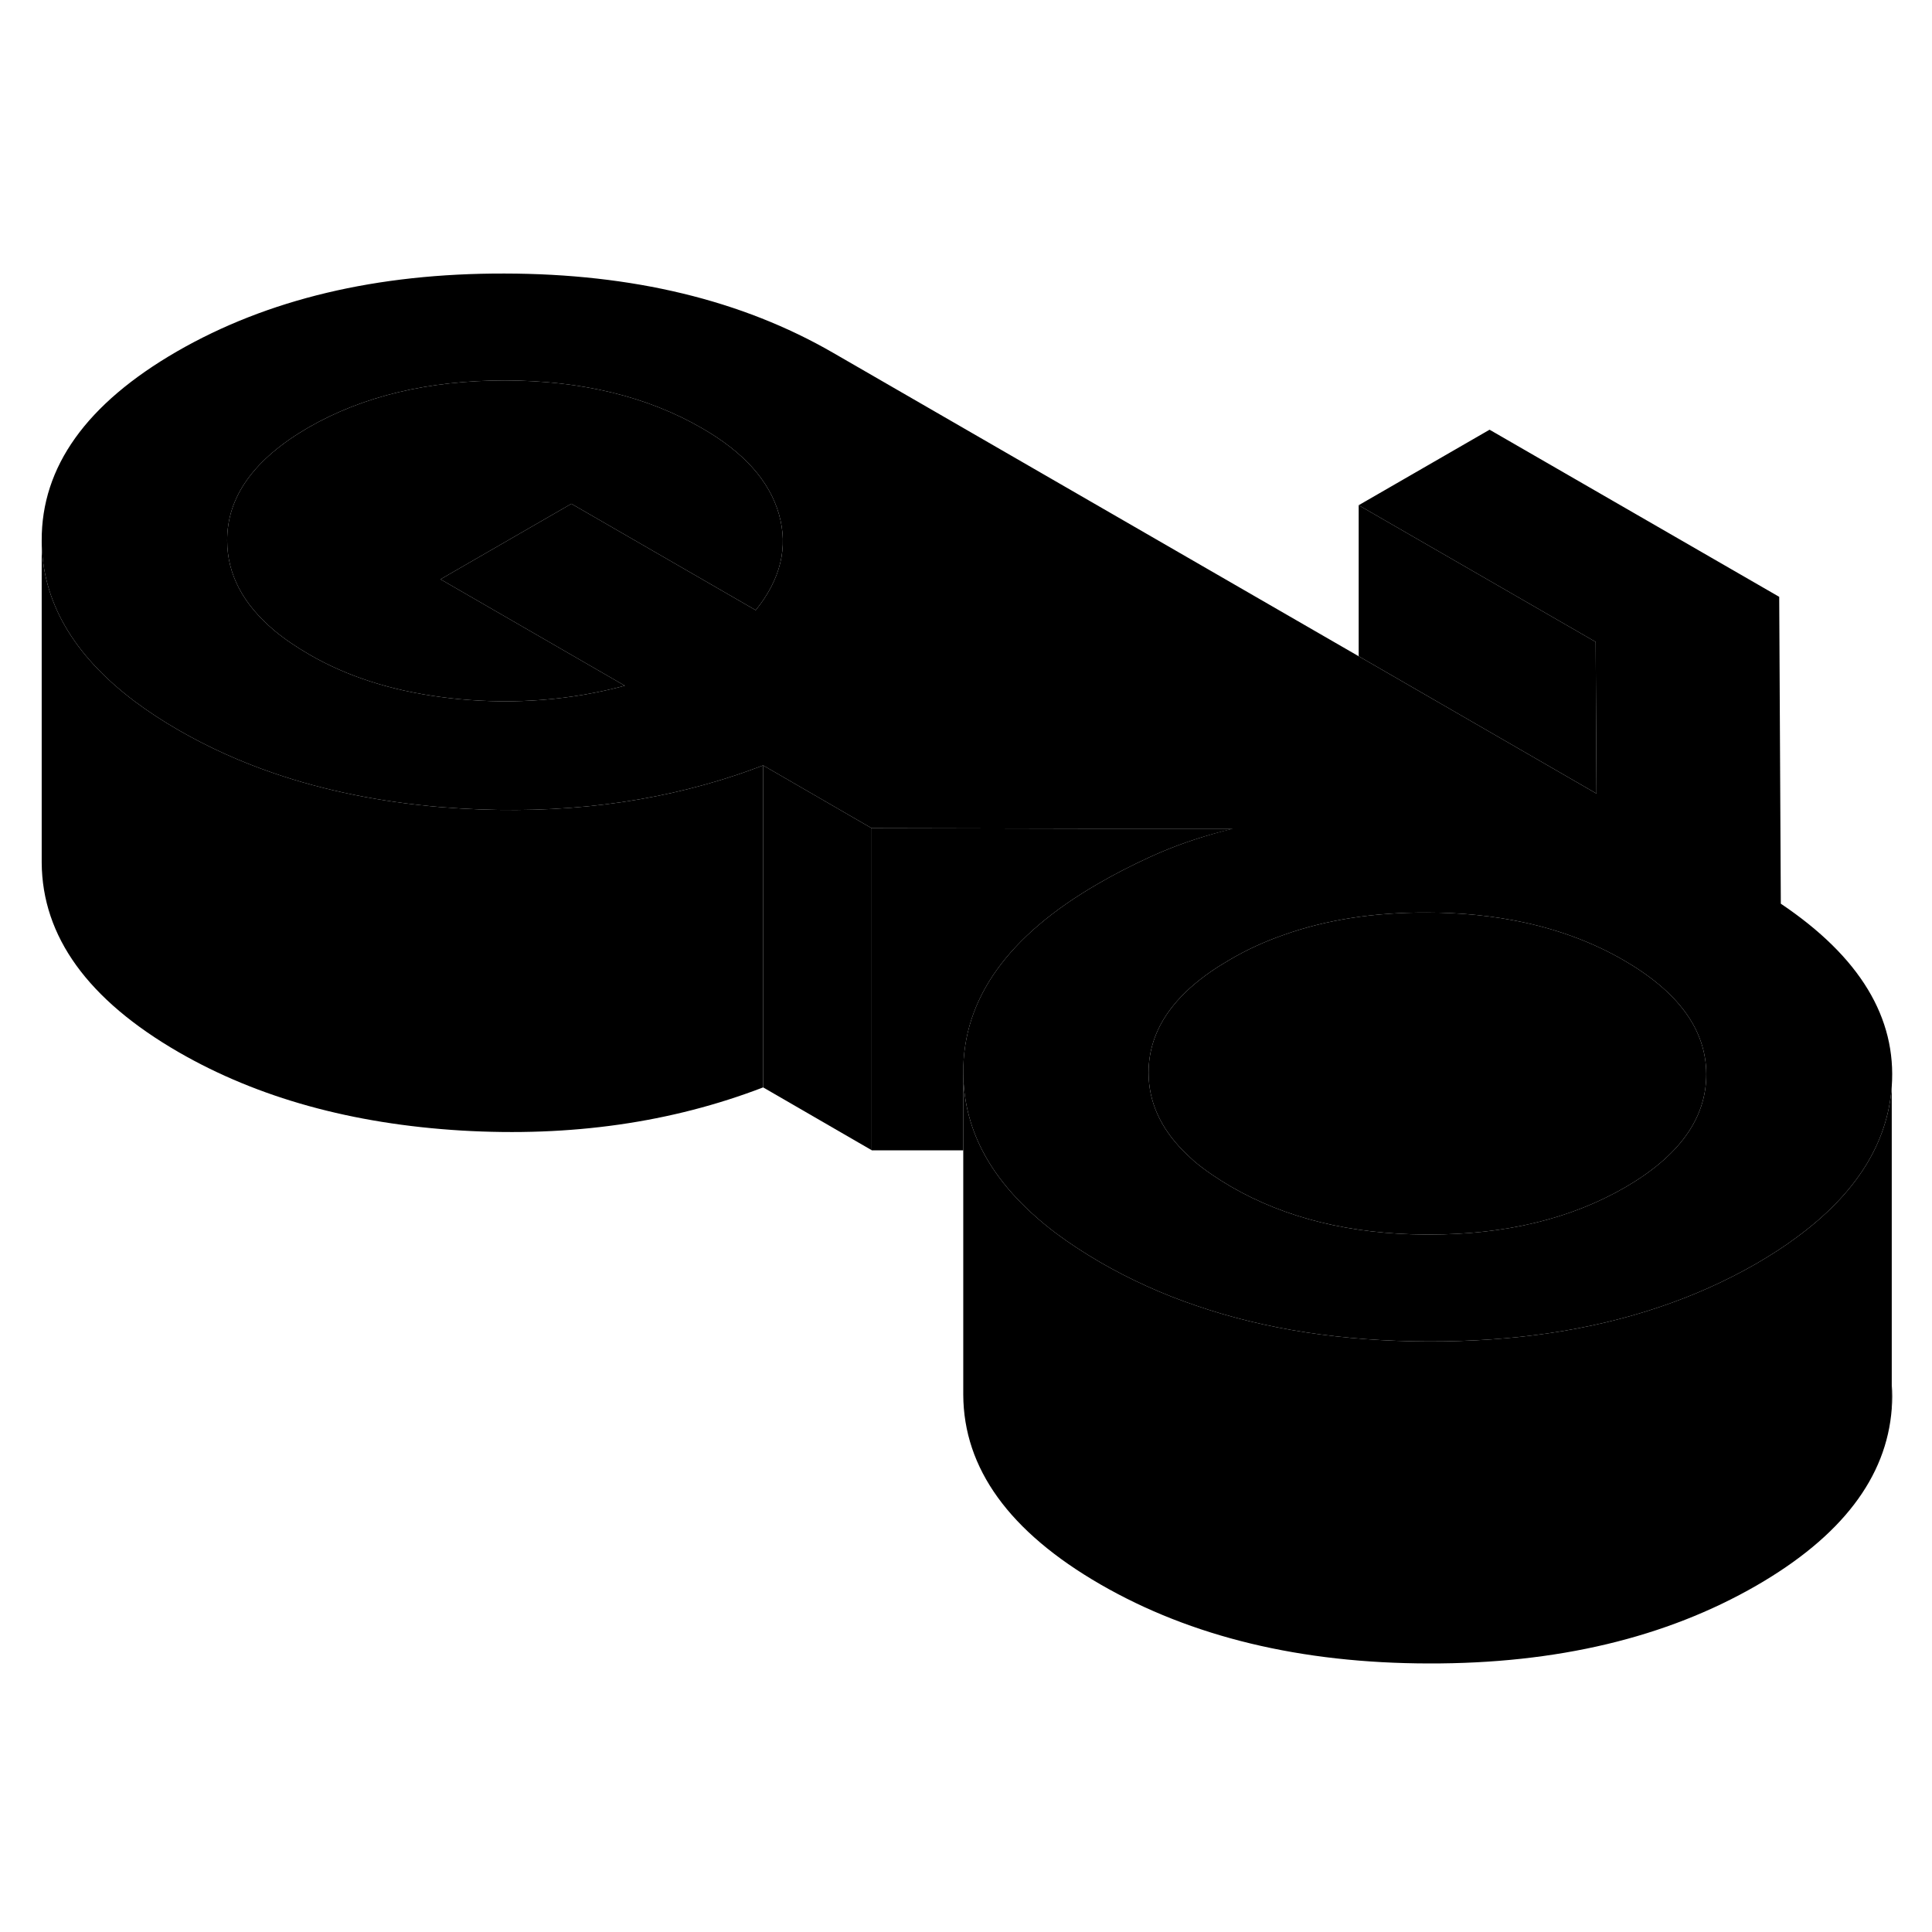 <svg width="48" height="48" viewBox="0 0 120 92" class="pr-icon-iso-duotone-secondary"
     xmlns="http://www.w3.org/2000/svg" stroke-width="1px" stroke-linecap="round" stroke-linejoin="round">
    <path d="M117.5 71.99V73.49C117.54 72.98 117.54 72.49 117.5 71.99Z" class="pr-icon-iso-duotone-primary-stroke" stroke-linejoin="round"/>
    <path d="M117.5 53.49V73.49C117.18 77.77 114.38 81.43 109.1 84.48C103.48 87.72 96.7 89.34 88.75 89.32C80.8 89.31 74 87.67 68.35 84.41C62.69 81.14 59.85 77.21 59.83 72.63V52.63C59.84 54.33 60.23 55.93 61.01 57.45C61.96 59.3 63.49 61.01 65.59 62.6C66.42 63.22 67.34 63.82 68.35 64.41C70.19 65.47 72.16 66.37 74.25 67.08C78.56 68.57 83.4 69.31 88.75 69.32C94.05 69.33 98.82 68.62 103.08 67.18C105.22 66.46 107.22 65.56 109.1 64.48C110.01 63.95 110.85 63.41 111.61 62.84C115.27 60.15 117.24 57.03 117.5 53.49Z" class="pr-icon-iso-duotone-primary-stroke" stroke-linejoin="round"/>
    <path d="M54.14 37.44V57.44L47.4 53.54V33.54L54.14 37.44Z" class="pr-icon-iso-duotone-primary-stroke" stroke-linejoin="round"/>
    <path d="M76.561 37.48C74.931 37.87 73.441 38.36 72.081 38.94C71.841 39.04 71.611 39.15 71.381 39.25C70.281 39.76 69.231 40.29 68.221 40.88C62.601 44.12 59.801 48.04 59.831 52.63V57.45H54.141V37.44L68.291 37.47H76.561V37.48Z" class="pr-icon-iso-duotone-primary-stroke" stroke-linejoin="round"/>
    <path d="M110.61 42.13L110.51 23.07L92.52 12.69L84.39 17.38L99.11 25.87L99.16 35.29L84.39 26.76L51.74 7.91C46.08 4.64 39.28 3 31.34 2.99C23.39 2.97 16.61 4.59 10.99 7.83C5.37 11.08 2.57 14.99 2.59 19.58C2.61 23.35 4.54 26.68 8.36 29.56C9.19 30.18 10.1 30.78 11.11 31.36C12.95 32.42 14.92 33.31 17.02 34.03C20.17 35.11 23.62 35.81 27.36 36.13C27.79 36.16 28.22 36.19 28.66 36.22C34.83 36.58 40.53 35.88 45.79 34.12C46.33 33.94 46.87 33.74 47.4 33.54L54.14 37.44L68.29 37.47H76.56C74.93 37.87 73.44 38.36 72.08 38.94C71.84 39.04 71.61 39.15 71.38 39.25C70.28 39.76 69.23 40.29 68.22 40.88C62.6 44.12 59.8 48.04 59.83 52.63C59.84 54.33 60.23 55.93 61.01 57.45C61.96 59.3 63.49 61.01 65.59 62.6C66.42 63.22 67.34 63.82 68.35 64.41C70.19 65.47 72.16 66.37 74.25 67.08C78.56 68.57 83.4 69.31 88.75 69.32C94.05 69.33 98.82 68.62 103.08 67.18C105.22 66.46 107.22 65.56 109.1 64.48C110.01 63.95 110.85 63.41 111.61 62.84C115.27 60.15 117.24 57.03 117.5 53.49C117.81 49.22 115.52 45.43 110.61 42.13ZM46.94 23.9L35.49 17.29L27.36 21.98L29.18 23.03L38.81 28.59C35.49 29.48 32.04 29.76 28.47 29.42C28.09 29.38 27.72 29.34 27.36 29.29C24.27 28.88 21.56 28.01 19.24 26.67C18.39 26.18 17.64 25.67 17 25.13C15.08 23.5 14.12 21.66 14.11 19.6C14.09 16.86 15.78 14.51 19.16 12.55C22.55 10.6 26.62 9.63 31.37 9.63C36.13 9.64 40.21 10.63 43.61 12.6C46.2 14.09 47.79 15.87 48.38 17.93C48.97 19.99 48.49 21.98 46.94 23.9ZM100.92 59.76C97.56 61.7 93.51 62.68 88.78 62.68H88.54C83.86 62.65 79.84 61.66 76.47 59.71C75.61 59.21 74.85 58.69 74.2 58.15C73.95 57.92 73.7 57.69 73.48 57.47C72.06 56.02 71.35 54.42 71.34 52.65C71.33 49.9 73.01 47.55 76.4 45.6C77.44 44.99 78.55 44.48 79.73 44.07C82.36 43.13 85.32 42.67 88.61 42.68C90.76 42.68 92.77 42.89 94.64 43.29C96.91 43.78 98.98 44.56 100.85 45.64C104.25 47.61 105.97 49.96 105.98 52.71C105.99 55.45 104.31 57.8 100.92 59.76Z" class="pr-icon-iso-duotone-primary-stroke" stroke-linejoin="round"/>
    <path d="M105.98 52.71C105.99 55.45 104.31 57.8 100.92 59.76C97.56 61.7 93.51 62.68 88.78 62.68H88.54C83.86 62.65 79.84 61.66 76.47 59.71C75.61 59.21 74.85 58.69 74.2 58.15C73.95 57.92 73.7 57.69 73.48 57.47C72.06 56.02 71.35 54.42 71.34 52.65C71.33 49.9 73.01 47.55 76.4 45.6C77.44 44.99 78.55 44.48 79.73 44.07C82.36 43.13 85.32 42.67 88.61 42.68C90.76 42.68 92.77 42.89 94.64 43.29C96.91 43.78 98.98 44.56 100.85 45.64C104.25 47.61 105.97 49.96 105.98 52.71Z" class="pr-icon-iso-duotone-primary-stroke" stroke-linejoin="round"/>
    <path d="M38.81 28.59C35.49 29.48 32.04 29.76 28.47 29.42C28.09 29.38 27.72 29.34 27.36 29.29V21.98L29.18 23.03L38.81 28.59Z" class="pr-icon-iso-duotone-primary-stroke" stroke-linejoin="round"/>
    <path d="M46.94 23.9L35.49 17.29L27.36 21.98V29.29C24.27 28.88 21.56 28.01 19.24 26.67C18.39 26.18 17.64 25.67 17 25.13C15.08 23.5 14.12 21.66 14.11 19.6C14.09 16.86 15.78 14.51 19.16 12.55C22.55 10.6 26.62 9.63 31.37 9.63C36.13 9.64 40.21 10.63 43.61 12.6C46.2 14.09 47.79 15.87 48.38 17.93C48.97 19.99 48.49 21.98 46.94 23.9Z" class="pr-icon-iso-duotone-primary-stroke" stroke-linejoin="round"/>
    <path d="M99.16 35.29L84.39 26.76V17.38L99.11 25.87L99.16 35.29Z" class="pr-icon-iso-duotone-primary-stroke" stroke-linejoin="round"/>
    <path d="M47.4 33.54V53.54C41.7 55.73 35.46 56.62 28.66 56.22C21.87 55.81 16.02 54.19 11.11 51.36C5.46 48.1 2.62 44.17 2.59 39.58V19.58C2.61 23.35 4.54 26.68 8.36 29.56C9.19 30.18 10.1 30.78 11.11 31.36C12.95 32.42 14.92 33.31 17.02 34.03C20.17 35.11 23.62 35.81 27.36 36.13C27.79 36.16 28.22 36.19 28.66 36.22C34.83 36.58 40.53 35.88 45.79 34.12C46.33 33.94 46.87 33.74 47.4 33.54Z" class="pr-icon-iso-duotone-primary-stroke" stroke-linejoin="round"/>
</svg>